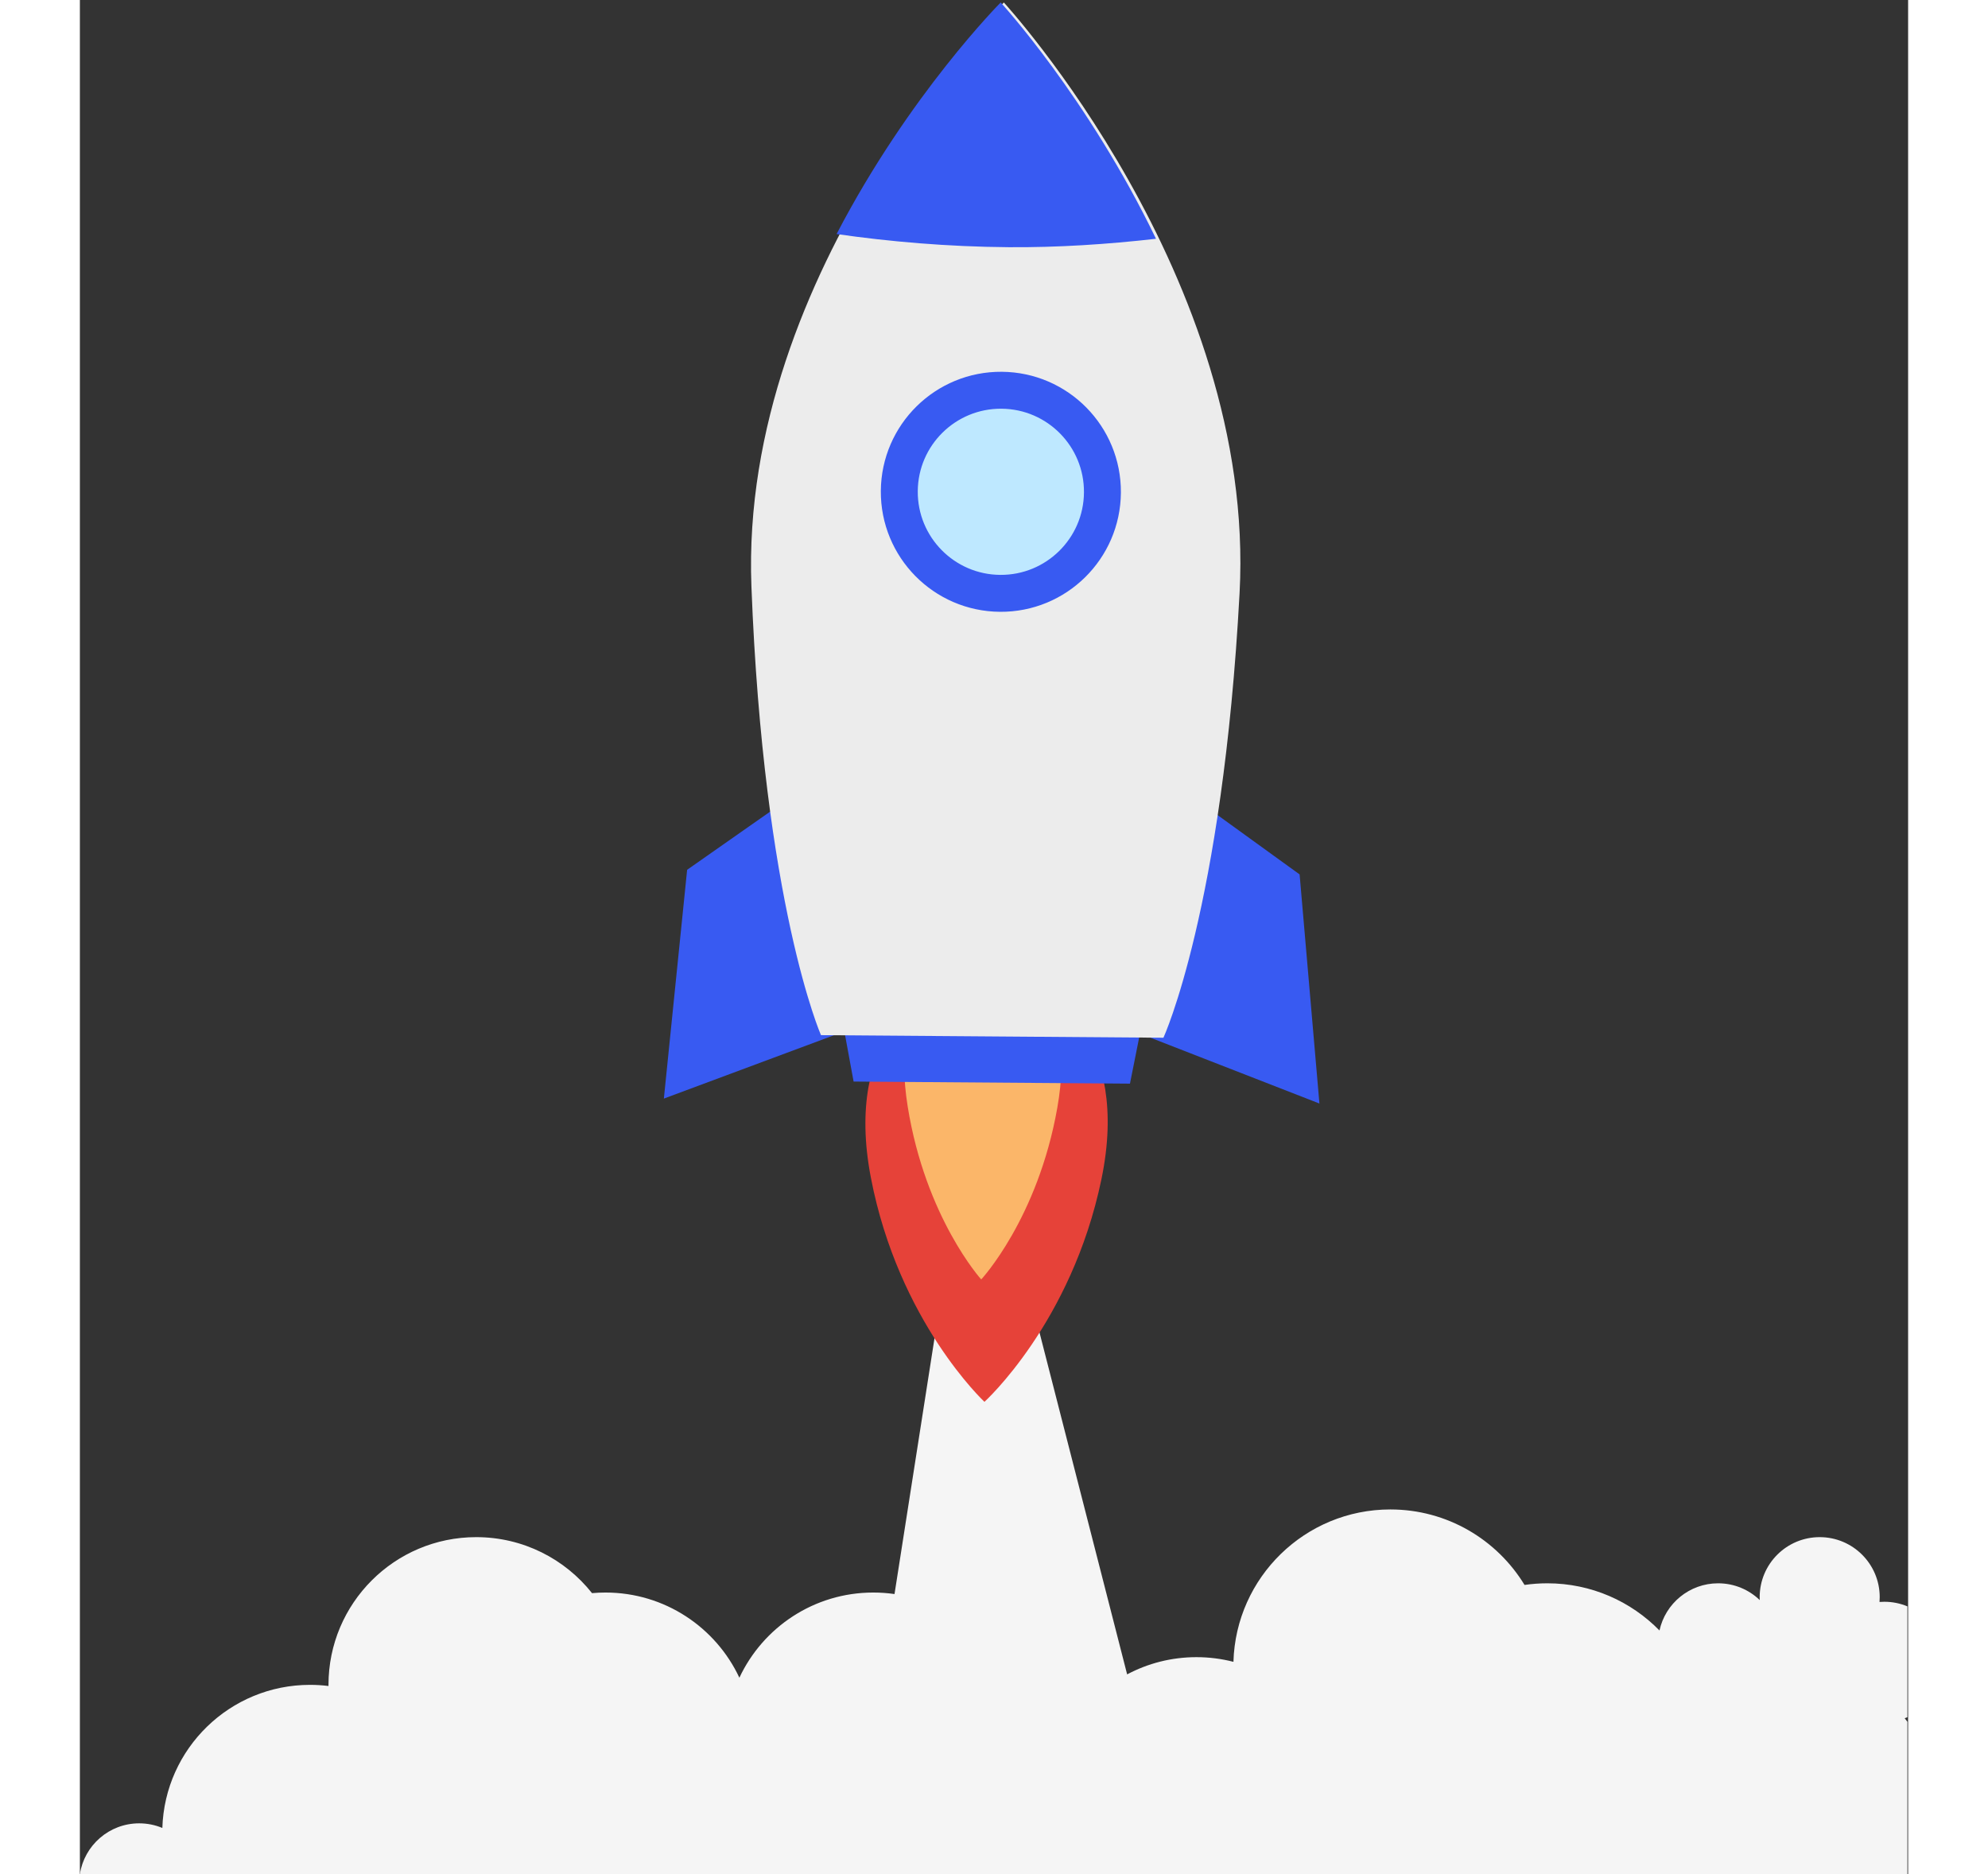 <svg width="175" height="165" viewBox="0 0 198 203" fill="none" xmlns="http://www.w3.org/2000/svg">
    <rect x="0" y="0" width="198" height="203" fill="#333333" stroke="none"/>
    <path fill-rule="evenodd" clip-rule="evenodd"
        d="M197.924 186.499V203H0C0.481 199.885 3.174 197.5 6.424 197.5C7.312 197.5 8.159 197.678 8.931 198.001C9.195 189.396 16.254 182.5 24.924 182.5C25.601 182.5 26.269 182.542 26.924 182.624L26.924 182.55L26.924 182.5C26.924 173.663 34.087 166.5 42.923 166.5C48.006 166.5 52.536 168.87 55.466 172.565C55.946 172.522 56.432 172.5 56.923 172.5C63.339 172.5 68.873 176.276 71.424 181.727C73.974 176.276 79.508 172.5 85.924 172.5C86.705 172.5 87.474 172.556 88.226 172.664L96.924 117L113.419 181.365C115.657 180.175 118.212 179.5 120.924 179.5C122.307 179.5 123.65 179.676 124.931 180.006C125.192 170.846 132.7 163.5 141.924 163.5C148.082 163.5 153.475 166.775 156.458 171.677C157.263 171.561 158.086 171.5 158.924 171.5C163.684 171.5 167.987 173.456 171.073 176.609C171.71 173.688 174.311 171.5 177.424 171.5C179.174 171.5 180.763 172.192 181.931 173.317C181.926 173.212 181.924 173.106 181.924 173C181.924 169.41 184.834 166.5 188.424 166.5C192.013 166.5 194.924 169.41 194.924 173C194.924 173.175 194.917 173.349 194.903 173.521C195.075 173.507 195.248 173.5 195.424 173.5C196.309 173.5 197.154 173.677 197.924 173.998V186.002C197.826 186.042 197.727 186.081 197.627 186.117C197.728 186.243 197.827 186.37 197.924 186.499Z"
        fill="#F5F5F5" />
    <path d="M65.766 94.215L75.931 87.091L84.306 111.155L63.246 118.997L65.766 94.215Z" fill="#385AF2" />
    <path d="M132.098 94.715L122.041 87.439L113.305 111.374L134.244 119.532L132.098 94.715Z" fill="#385AF2" />
    <path
        d="M85.665 127.562C82.662 111.934 92.059 107.323 92.059 107.323L98.301 107.371L97.966 151.842C97.966 151.842 88.668 143.189 85.665 127.562Z"
        fill="#E64239" />
    <path
        d="M110.631 127.75C113.87 112.17 104.543 107.418 104.543 107.418L96.741 107.359L97.966 151.842C97.966 151.842 107.393 143.33 110.631 127.75Z"
        fill="#E64239" />
    <path
        d="M89.653 119.855C87.719 107.795 93.823 104.227 93.823 104.227L97.874 104.257L97.615 138.586C97.615 138.586 91.588 131.915 89.653 119.855Z"
        fill="#FBB669" />
    <path
        d="M105.859 119.977C107.976 107.947 101.926 104.288 101.926 104.288L96.862 104.25L97.615 138.586C97.615 138.586 103.743 132.007 105.859 119.977Z"
        fill="#FBB669" />
    <path d="M83.795 117.152L82.321 109.14L115.32 109.389L113.725 117.377L83.795 117.152Z" fill="#385AF2" />
    <path
        d="M72.728 63.507C71.408 29.035 100.068 0.271 100.068 0.271C100.068 0.271 127.43 30.038 125.596 64.246C123.761 98.453 117.35 112.405 117.35 112.405L99.224 112.268L98.433 112.262L80.262 112.125C80.262 112.125 74.048 97.98 72.728 63.507Z"
        fill="#ECECEC" />
    <path fill-rule="evenodd" clip-rule="evenodd"
        d="M116.545 25.864C109.132 10.502 99.725 0.268 99.725 0.268C99.725 0.268 89.844 10.185 81.953 25.352C87.665 26.17 93.947 26.726 100.6 26.776C105.897 26.816 111.287 26.463 116.545 25.864Z"
        fill="#385AF2" />
    <circle cx="99.743" cy="53.27" r="11" transform="rotate(0.432 99.743 53.27)" fill="#BEE8FF"
        stroke="#385AF2" stroke-width="4" />
</svg>